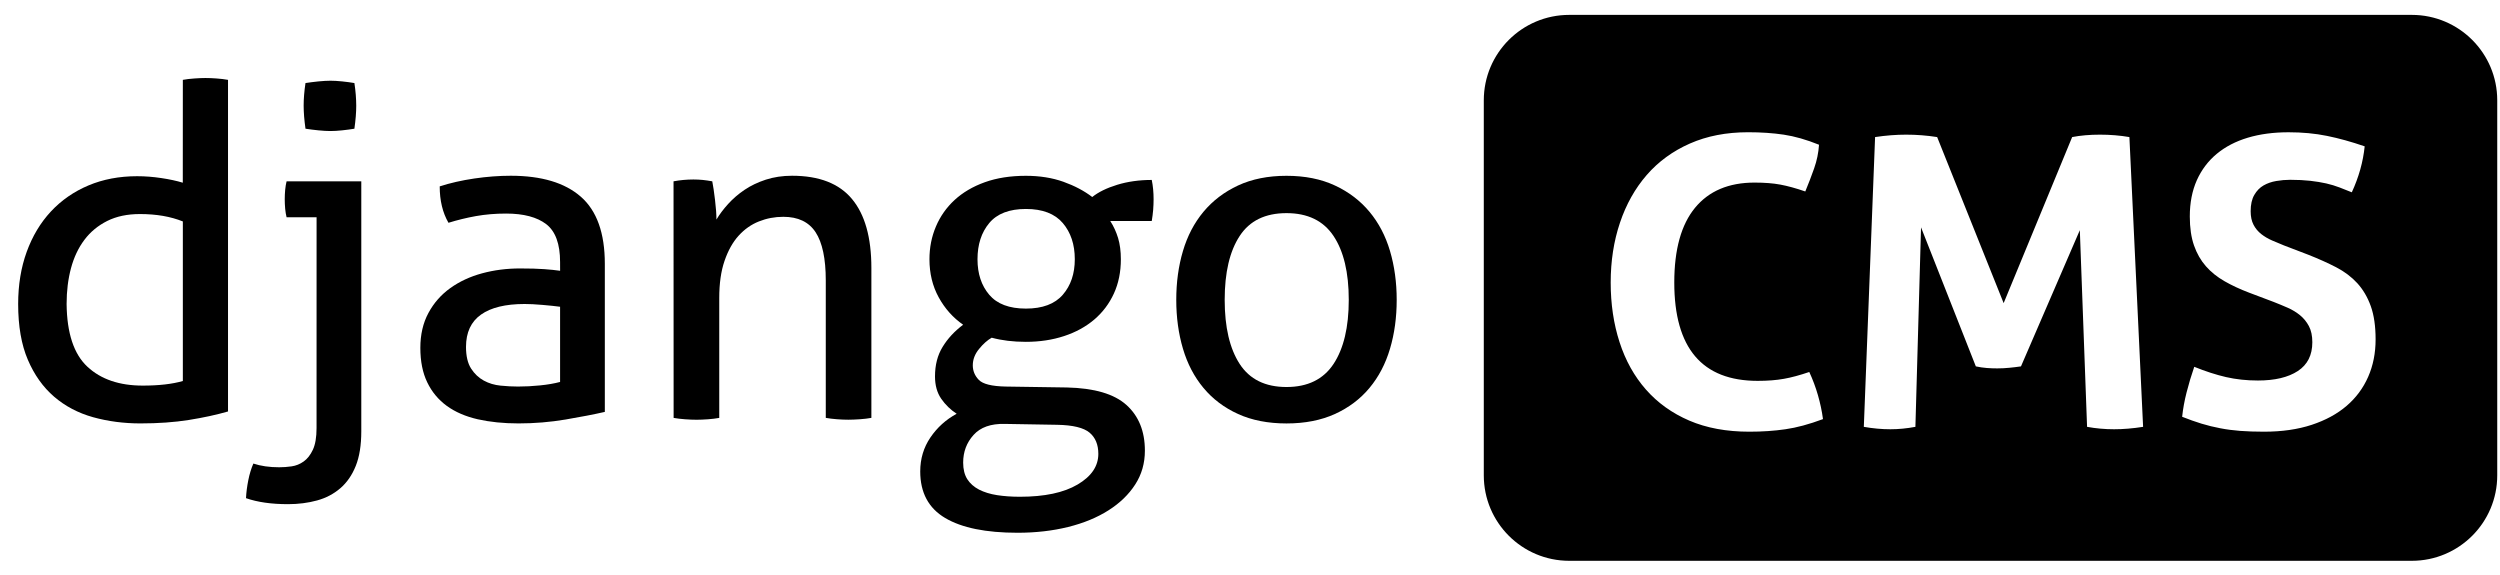 <?xml version="1.0" encoding="UTF-8"?>
<svg width="87px" height="20px" viewBox="0 0 87 20" version="1.1" xmlns="http://www.w3.org/2000/svg" xmlns:xlink="http://www.w3.org/1999/xlink">
    <!-- Generator: Sketch 60 (88103) - https://sketch.com -->
    <title>Djangocms</title>
    <desc>Created with Sketch.</desc>
    <g id="Symbols" stroke="none" stroke-width="1" fill="none" fill-rule="evenodd">
        <g id="Icons---MyTomorrows" transform="translate(-146, 0)" fill="#000000">
            <g id="Djangocms" transform="translate(146, 0)">
                <path d="M83.931,0.518 L54.609,0.518 C52.967,0.518 51.636,1.85 51.636,3.491 L51.636,16.543 C51.636,18.184 52.967,19.516 54.609,19.516 L83.931,19.516 C85.573,19.516 86.904,18.184 86.904,16.543 L86.904,3.491 C86.904,1.85 85.573,0.518 83.931,0.518 Z M62.132,14.938 C61.743,14.995 61.325,15.023 60.877,15.023 C60.082,15.023 59.385,14.894 58.787,14.637 C58.189,14.38 57.686,14.019 57.279,13.557 C56.872,13.094 56.566,12.544 56.361,11.909 C56.155,11.273 56.052,10.581 56.052,9.833 C56.052,9.085 56.159,8.391 56.375,7.75 C56.59,7.11 56.901,6.557 57.307,6.089 C57.714,5.621 58.214,5.257 58.808,4.995 C59.402,4.733 60.077,4.602 60.834,4.602 C61.283,4.602 61.697,4.63 62.075,4.686 C62.453,4.743 62.863,4.859 63.302,5.037 C63.283,5.317 63.227,5.59 63.133,5.857 C63.039,6.123 62.937,6.392 62.824,6.663 C62.497,6.55 62.207,6.471 61.955,6.424 C61.703,6.377 61.403,6.354 61.057,6.354 C60.159,6.354 59.47,6.646 58.988,7.23 C58.506,7.815 58.265,8.682 58.265,9.832 C58.265,12.114 59.233,13.254 61.168,13.254 C61.514,13.254 61.817,13.23 62.079,13.183 C62.341,13.137 62.636,13.057 62.963,12.945 C63.084,13.207 63.185,13.476 63.264,13.751 C63.343,14.027 63.403,14.305 63.44,14.585 C62.957,14.766 62.52,14.883 62.132,14.938 Z M73.57,14.938 C73.251,14.938 72.938,14.91 72.63,14.854 L72.378,8.01 L70.33,12.75 C70.199,12.77 70.064,12.785 69.923,12.799 C69.783,12.813 69.643,12.82 69.503,12.82 C69.381,12.82 69.259,12.816 69.138,12.806 C69.017,12.797 68.89,12.778 68.759,12.75 L66.852,7.912 L66.656,14.854 C66.357,14.91 66.067,14.938 65.786,14.938 C65.487,14.938 65.178,14.91 64.861,14.854 L65.253,4.77 C65.627,4.714 65.987,4.686 66.333,4.686 C66.697,4.686 67.057,4.714 67.413,4.77 L69.727,10.549 L72.111,4.77 C72.401,4.714 72.723,4.686 73.079,4.686 C73.434,4.686 73.776,4.714 74.103,4.77 L74.58,14.854 C74.223,14.91 73.887,14.938 73.57,14.938 Z M82.411,13.116 C82.238,13.509 81.988,13.845 81.661,14.125 C81.334,14.405 80.93,14.625 80.448,14.784 C79.966,14.943 79.412,15.023 78.786,15.023 C78.477,15.023 78.202,15.013 77.958,14.995 C77.715,14.976 77.483,14.946 77.264,14.903 C77.044,14.862 76.827,14.808 76.612,14.743 C76.397,14.677 76.173,14.597 75.939,14.504 C75.967,14.233 76.018,13.95 76.093,13.656 C76.168,13.361 76.257,13.064 76.36,12.765 C76.753,12.924 77.122,13.043 77.468,13.123 C77.814,13.202 78.183,13.242 78.576,13.242 C79.164,13.242 79.628,13.132 79.964,12.912 C80.301,12.692 80.469,12.358 80.469,11.91 C80.469,11.685 80.429,11.498 80.35,11.349 C80.27,11.199 80.167,11.073 80.041,10.97 C79.915,10.867 79.772,10.78 79.613,10.71 C79.454,10.641 79.29,10.572 79.123,10.507 L78.267,10.184 C77.949,10.063 77.663,9.93 77.411,9.785 C77.159,9.64 76.943,9.468 76.766,9.266 C76.589,9.065 76.45,8.824 76.352,8.543 C76.254,8.263 76.205,7.926 76.205,7.534 C76.205,7.057 76.287,6.637 76.45,6.271 C76.614,5.907 76.845,5.601 77.144,5.353 C77.443,5.105 77.803,4.918 78.224,4.792 C78.645,4.666 79.117,4.603 79.641,4.603 C80.117,4.603 80.564,4.644 80.98,4.729 C81.396,4.813 81.833,4.935 82.291,5.093 C82.235,5.636 82.085,6.168 81.843,6.692 C81.703,6.636 81.56,6.58 81.415,6.523 C81.27,6.467 81.116,6.421 80.952,6.383 C80.789,6.346 80.603,6.316 80.398,6.292 C80.192,6.269 79.959,6.257 79.697,6.257 C79.538,6.257 79.377,6.271 79.214,6.299 C79.05,6.327 78.903,6.378 78.772,6.453 C78.641,6.528 78.534,6.638 78.45,6.783 C78.365,6.928 78.323,7.117 78.323,7.35 C78.323,7.537 78.356,7.694 78.422,7.82 C78.487,7.946 78.576,8.054 78.688,8.143 C78.8,8.231 78.926,8.306 79.066,8.367 C79.206,8.428 79.347,8.486 79.487,8.543 L80.329,8.865 C80.683,9.005 81.007,9.15 81.297,9.3 C81.586,9.45 81.831,9.635 82.033,9.854 C82.234,10.074 82.39,10.34 82.503,10.653 C82.615,10.966 82.671,11.352 82.671,11.81 C82.671,12.288 82.584,12.723 82.411,13.116 Z" id="Shape" fill-rule="nonzero"></path>
                <g id="Group" transform="translate(0, 2.609)">
                    <path d="M6.363,0.17 C6.48,0.148 6.614,0.132 6.763,0.122 C6.913,0.111 7.042,0.106 7.149,0.106 C7.266,0.106 7.397,0.111 7.542,0.122 C7.686,0.132 7.817,0.149 7.935,0.17 L7.935,11.71 C7.528,11.828 7.073,11.926 6.57,12.006 C6.067,12.086 5.506,12.126 4.885,12.126 C4.308,12.126 3.759,12.054 3.24,11.91 C2.721,11.765 2.269,11.527 1.883,11.196 C1.498,10.864 1.193,10.436 0.969,9.911 C0.744,9.387 0.632,8.739 0.632,7.97 C0.632,7.306 0.731,6.702 0.929,6.156 C1.127,5.61 1.408,5.142 1.771,4.751 C2.135,4.361 2.571,4.058 3.079,3.844 C3.587,3.63 4.152,3.523 4.772,3.523 C5.05,3.523 5.331,3.545 5.615,3.588 C5.898,3.63 6.147,3.684 6.361,3.749 L6.363,0.17 L6.363,0.17 Z M6.363,5.097 C6.149,5.011 5.918,4.947 5.672,4.904 C5.426,4.862 5.158,4.84 4.87,4.84 C4.43,4.84 4.051,4.92 3.73,5.081 C3.41,5.242 3.144,5.461 2.936,5.739 C2.727,6.017 2.572,6.346 2.47,6.726 C2.369,7.106 2.318,7.521 2.318,7.97 C2.329,8.986 2.57,9.714 3.041,10.152 C3.511,10.591 4.154,10.81 4.967,10.81 C5.245,10.81 5.502,10.797 5.737,10.77 C5.972,10.743 6.182,10.703 6.363,10.65 L6.363,5.097 L6.363,5.097 Z" id="Shape" fill-rule="nonzero"></path>
                    <path d="M11.017,4.952 L9.973,4.952 C9.951,4.867 9.936,4.768 9.924,4.656 C9.914,4.543 9.909,4.434 9.909,4.327 C9.909,4.22 9.914,4.11 9.924,3.998 C9.935,3.886 9.951,3.787 9.973,3.702 L12.573,3.702 L12.573,12.4 C12.573,12.882 12.509,13.283 12.381,13.603 C12.253,13.924 12.073,14.184 11.843,14.382 C11.613,14.58 11.343,14.722 11.033,14.807 C10.723,14.892 10.385,14.936 10.022,14.936 C9.444,14.936 8.957,14.866 8.561,14.727 C8.571,14.523 8.598,14.315 8.641,14.101 C8.683,13.887 8.743,13.694 8.817,13.523 C9.074,13.609 9.374,13.652 9.717,13.652 C9.856,13.652 10,13.642 10.15,13.62 C10.299,13.598 10.438,13.543 10.567,13.451 C10.696,13.36 10.803,13.224 10.888,13.042 C10.973,12.86 11.016,12.609 11.016,12.287 L11.017,4.952 L11.017,4.952 Z M10.631,1.87 C10.61,1.721 10.594,1.579 10.583,1.445 C10.573,1.311 10.567,1.186 10.567,1.068 C10.567,0.95 10.572,0.824 10.583,0.69 C10.594,0.557 10.61,0.42 10.631,0.281 C10.77,0.259 10.92,0.241 11.081,0.224 C11.242,0.209 11.38,0.2 11.498,0.2 C11.616,0.2 11.752,0.208 11.908,0.224 C12.063,0.24 12.204,0.259 12.333,0.281 C12.355,0.42 12.37,0.557 12.381,0.69 C12.391,0.824 12.397,0.95 12.397,1.068 C12.397,1.185 12.392,1.311 12.381,1.445 C12.37,1.579 12.354,1.721 12.333,1.87 C12.204,1.892 12.063,1.91 11.908,1.927 C11.753,1.943 11.617,1.951 11.498,1.951 C11.381,1.951 11.242,1.943 11.081,1.927 C10.92,1.911 10.77,1.892 10.631,1.87 Z" id="Shape" fill-rule="nonzero"></path>
                    <path d="M19.491,6.51 C19.491,5.878 19.33,5.44 19.01,5.193 C18.689,4.947 18.223,4.823 17.613,4.823 C17.238,4.823 16.888,4.853 16.562,4.911 C16.235,4.97 15.917,5.048 15.607,5.144 C15.403,4.791 15.302,4.369 15.302,3.877 C15.665,3.759 16.067,3.668 16.505,3.603 C16.943,3.539 17.366,3.507 17.773,3.507 C18.843,3.507 19.657,3.75 20.213,4.237 C20.77,4.724 21.048,5.503 21.048,6.573 L21.048,11.725 C20.673,11.811 20.218,11.899 19.683,11.99 C19.149,12.08 18.603,12.126 18.046,12.126 C17.522,12.126 17.049,12.077 16.626,11.982 C16.203,11.885 15.844,11.73 15.55,11.517 C15.256,11.303 15.029,11.03 14.869,10.698 C14.708,10.367 14.628,9.965 14.628,9.495 C14.628,9.035 14.722,8.63 14.909,8.283 C15.096,7.935 15.35,7.646 15.671,7.416 C15.992,7.186 16.362,7.015 16.779,6.902 C17.197,6.789 17.635,6.733 18.096,6.733 C18.438,6.733 18.719,6.741 18.938,6.757 C19.157,6.773 19.342,6.792 19.492,6.814 L19.491,6.51 L19.491,6.51 Z M19.491,8.066 C19.33,8.044 19.127,8.023 18.882,8.002 C18.636,7.98 18.427,7.97 18.256,7.97 C17.592,7.97 17.086,8.093 16.739,8.339 C16.391,8.585 16.217,8.96 16.217,9.463 C16.217,9.783 16.277,10.035 16.394,10.217 C16.511,10.399 16.658,10.538 16.835,10.635 C17.011,10.731 17.206,10.79 17.421,10.811 C17.635,10.833 17.838,10.843 18.03,10.843 C18.277,10.843 18.53,10.83 18.793,10.803 C19.055,10.777 19.288,10.737 19.491,10.683 L19.491,8.066 L19.491,8.066 Z" id="Shape" fill-rule="nonzero"></path>
                    <path d="M23.439,3.701 C23.557,3.679 23.672,3.663 23.784,3.653 C23.897,3.643 24.011,3.637 24.13,3.637 C24.247,3.637 24.357,3.643 24.458,3.653 C24.56,3.663 24.67,3.68 24.787,3.701 C24.819,3.862 24.851,4.078 24.883,4.35 C24.916,4.623 24.932,4.85 24.932,5.032 C25.039,4.85 25.176,4.669 25.342,4.486 C25.508,4.304 25.697,4.141 25.911,3.997 C26.125,3.852 26.371,3.735 26.65,3.643 C26.928,3.553 27.233,3.507 27.564,3.507 C28.506,3.507 29.202,3.777 29.65,4.317 C30.1,4.857 30.324,5.657 30.324,6.717 L30.324,11.933 C30.207,11.955 30.073,11.97 29.923,11.981 C29.774,11.991 29.64,11.997 29.523,11.997 C29.404,11.997 29.274,11.992 29.13,11.981 C28.985,11.97 28.854,11.954 28.737,11.933 L28.737,7.15 C28.737,6.39 28.618,5.832 28.383,5.473 C28.148,5.115 27.774,4.936 27.26,4.936 C26.96,4.936 26.677,4.99 26.41,5.097 C26.142,5.203 25.906,5.37 25.703,5.594 C25.5,5.818 25.337,6.11 25.214,6.469 C25.09,6.828 25.03,7.257 25.03,7.761 L25.03,11.934 C24.912,11.956 24.781,11.971 24.637,11.982 C24.492,11.992 24.361,11.998 24.243,11.998 C24.126,11.998 23.992,11.993 23.843,11.982 C23.692,11.971 23.559,11.955 23.442,11.934 L23.439,3.701 L23.439,3.701 Z" id="Path"></path>
                    <path d="M37.13,10.875 C38.082,10.897 38.772,11.099 39.2,11.484 C39.628,11.87 39.842,12.399 39.842,13.073 C39.842,13.511 39.73,13.905 39.504,14.253 C39.28,14.601 38.97,14.9 38.573,15.152 C38.177,15.403 37.709,15.597 37.169,15.73 C36.629,15.864 36.043,15.931 35.411,15.931 C34.31,15.931 33.47,15.76 32.891,15.417 C32.314,15.075 32.024,14.535 32.024,13.797 C32.024,13.357 32.142,12.964 32.377,12.617 C32.613,12.269 32.917,11.993 33.292,11.79 C33.078,11.65 32.899,11.477 32.755,11.268 C32.61,11.059 32.538,10.8 32.538,10.49 C32.538,10.094 32.626,9.751 32.803,9.463 C32.979,9.174 33.217,8.917 33.517,8.692 C33.163,8.446 32.88,8.128 32.666,7.737 C32.452,7.347 32.345,6.905 32.345,6.413 C32.345,6.007 32.42,5.627 32.57,5.274 C32.719,4.921 32.936,4.613 33.219,4.351 C33.503,4.09 33.853,3.883 34.27,3.733 C34.688,3.583 35.163,3.509 35.699,3.509 C36.181,3.509 36.617,3.578 37.007,3.717 C37.397,3.857 37.731,4.033 38.01,4.247 C38.224,4.076 38.513,3.934 38.877,3.822 C39.241,3.71 39.643,3.653 40.081,3.653 C40.123,3.857 40.145,4.081 40.145,4.327 C40.145,4.444 40.14,4.568 40.13,4.697 C40.119,4.825 40.103,4.953 40.081,5.082 L38.637,5.082 C38.754,5.263 38.845,5.462 38.91,5.676 C38.974,5.89 39.006,6.136 39.006,6.414 C39.006,6.853 38.926,7.249 38.765,7.602 C38.604,7.955 38.377,8.257 38.083,8.509 C37.788,8.76 37.437,8.953 37.031,9.086 C36.624,9.22 36.181,9.287 35.699,9.287 C35.26,9.287 34.864,9.239 34.511,9.143 C34.361,9.229 34.214,9.359 34.07,9.536 C33.925,9.712 33.853,9.903 33.853,10.105 C33.853,10.297 33.923,10.466 34.062,10.61 C34.201,10.755 34.511,10.833 34.993,10.843 L37.13,10.875 Z M34.963,12.143 C34.481,12.132 34.12,12.26 33.879,12.528 C33.638,12.795 33.518,13.116 33.518,13.49 C33.518,13.726 33.567,13.918 33.663,14.069 C33.759,14.218 33.896,14.338 34.072,14.43 C34.249,14.52 34.457,14.584 34.698,14.622 C34.939,14.659 35.203,14.678 35.493,14.678 C36.349,14.678 37.017,14.537 37.499,14.253 C37.981,13.97 38.222,13.614 38.222,13.185 C38.222,12.864 38.12,12.618 37.917,12.447 C37.713,12.276 37.339,12.184 36.793,12.174 L34.963,12.143 Z M35.702,8.13 C36.279,8.13 36.707,7.97 36.985,7.649 C37.263,7.328 37.403,6.916 37.403,6.413 C37.403,5.899 37.263,5.48 36.985,5.153 C36.707,4.827 36.279,4.663 35.702,4.663 C35.124,4.663 34.698,4.827 34.426,5.153 C34.153,5.48 34.017,5.899 34.017,6.413 C34.017,6.917 34.153,7.328 34.426,7.649 C34.698,7.97 35.123,8.13 35.702,8.13 Z" id="Shape" fill-rule="nonzero"></path>
                    <path d="M44.77,12.127 C44.128,12.127 43.566,12.017 43.084,11.798 C42.603,11.579 42.202,11.277 41.881,10.891 C41.56,10.506 41.322,10.051 41.167,9.527 C41.012,9.003 40.934,8.436 40.934,7.826 C40.934,7.217 41.011,6.65 41.167,6.125 C41.322,5.601 41.56,5.146 41.881,4.761 C42.202,4.376 42.603,4.07 43.084,3.846 C43.566,3.622 44.128,3.509 44.77,3.509 C45.411,3.509 45.973,3.621 46.455,3.846 C46.937,4.07 47.337,4.376 47.658,4.761 C47.979,5.146 48.217,5.601 48.372,6.125 C48.527,6.65 48.605,7.217 48.605,7.826 C48.605,8.436 48.528,9.003 48.372,9.527 C48.217,10.051 47.979,10.506 47.658,10.891 C47.337,11.277 46.936,11.579 46.455,11.798 C45.973,12.017 45.411,12.127 44.77,12.127 Z M44.77,10.859 C45.508,10.859 46.054,10.591 46.407,10.057 C46.76,9.522 46.937,8.778 46.937,7.825 C46.937,6.873 46.76,6.132 46.407,5.603 C46.054,5.073 45.508,4.808 44.77,4.808 C44.031,4.808 43.488,5.072 43.141,5.603 C42.793,6.132 42.619,6.873 42.619,7.825 C42.619,8.777 42.793,9.522 43.141,10.057 C43.488,10.591 44.031,10.859 44.77,10.859 Z" id="Shape" fill-rule="nonzero"></path>
                </g>
            </g>
        </g>
    </g>
</svg>